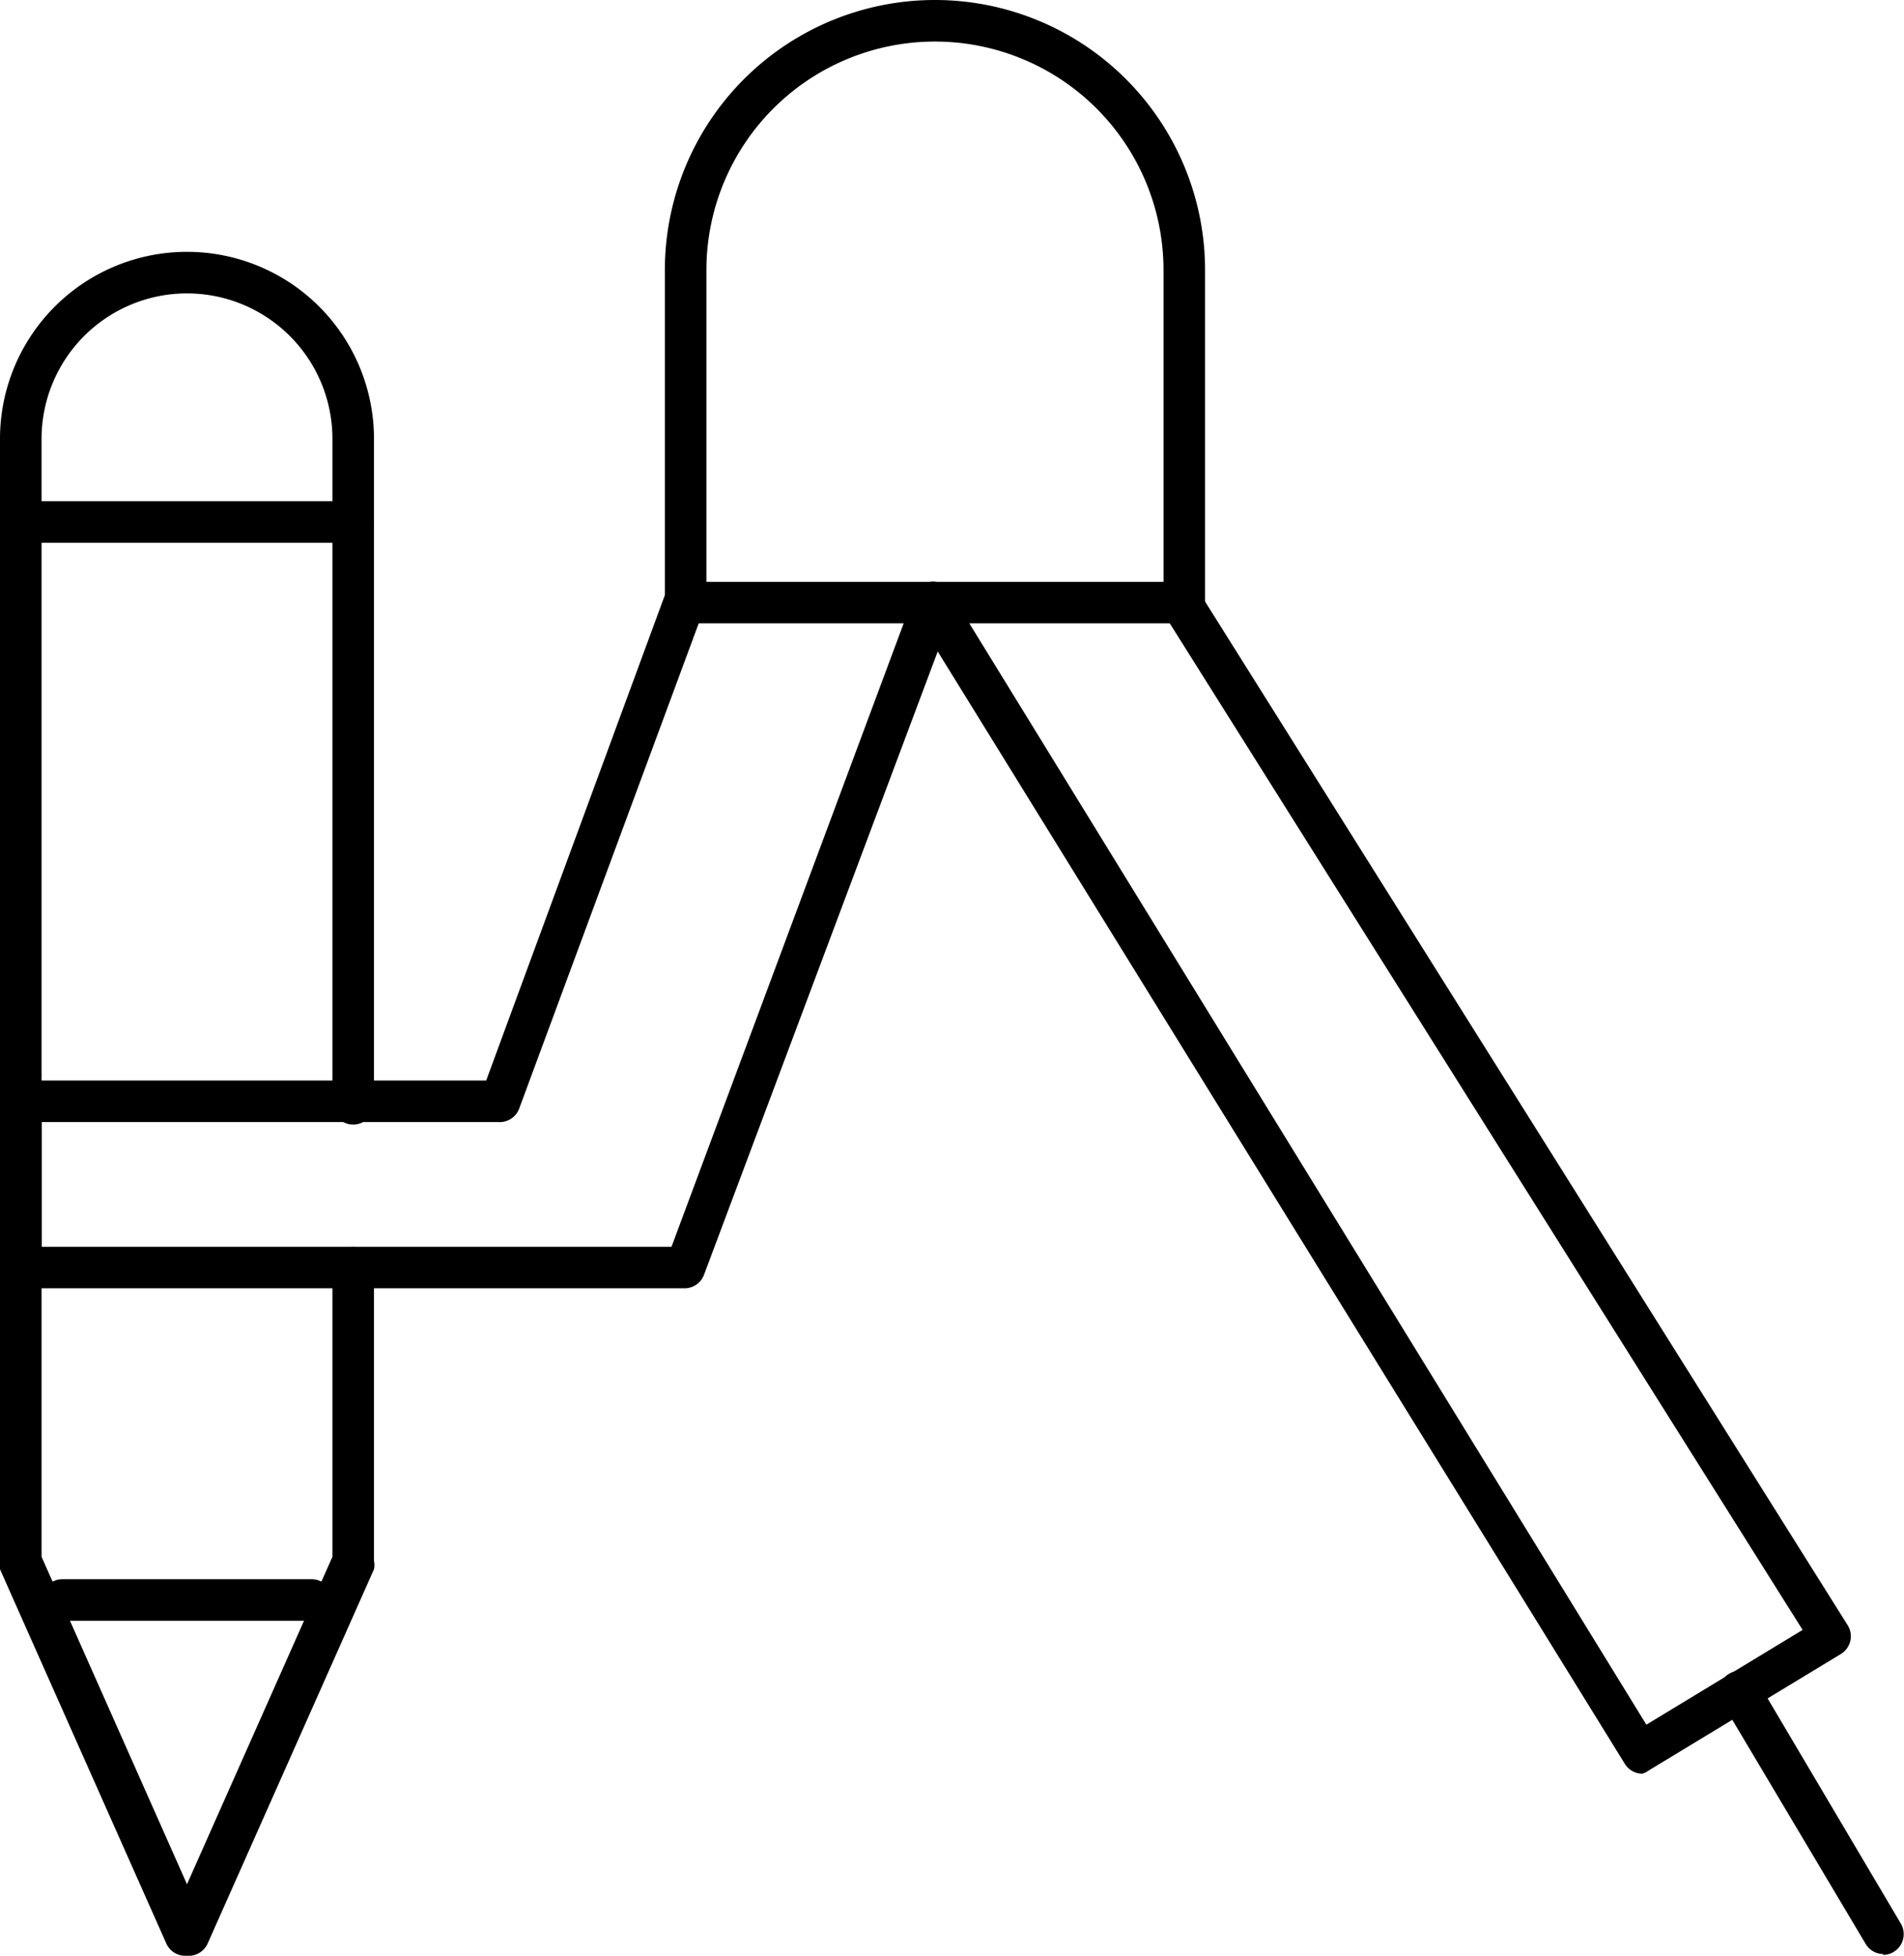<svg xmlns="http://www.w3.org/2000/svg" viewBox="0 0 22.91 23.53"><title>Asset 1</title><path d="M2.25,23.53A.25.25,0,0,1,2,23.38l-2-4.5a.25.25,0,0,1,0-.1V5.28a2.25,2.25,0,0,1,4.5,0v8a.25.25,0,0,1-.5,0v-8a1.75,1.75,0,0,0-3.5,0V18.73l1.75,3.94L4,18.73V15.25a.25.25,0,0,1,.5,0v3.53a.25.25,0,0,1,0,.1l-2,4.5A.25.25,0,0,1,2.25,23.53Z"/><path d="M4.25,6.53h-4a.25.25,0,0,1,0-.5h4a.25.25,0,0,1,0,.5Z"/><path d="M3.75,19.5h-3a.25.25,0,0,1,0-.5h3a.25.25,0,0,1,0,.5Z"/><path d="M19.76,21.34a.25.25,0,0,1-.21-.12L11,7.38a.25.25,0,1,1,.43-.26l8.38,13.63,1.88-1.14L14,7.38a.25.25,0,1,1,.42-.27l7.81,12.44a.25.25,0,0,1-.08.35l-2.31,1.4A.25.25,0,0,1,19.76,21.34Z"/><path d="M22.66,23.51a.25.25,0,0,1-.21-.12L20.73,20.5a.25.25,0,1,1,.43-.25l1.71,2.89a.25.25,0,0,1-.21.38Z"/><path d="M14.25,7.5h-6A.25.25,0,0,1,8,7.25v-4a3.25,3.25,0,0,1,6.5,0v4A.25.25,0,0,1,14.25,7.5ZM8.5,7H14V3.25a2.75,2.75,0,0,0-5.5,0Z"/><path d="M8.25,15.5h-8A.25.25,0,0,1,0,15.25v-2A.25.25,0,0,1,.25,13h5.6L8,7.16a.25.25,0,1,1,.47.17l-2.22,6A.25.25,0,0,1,6,13.5H.5V15H8.08L11,7.16a.25.25,0,1,1,.47.18l-3,8A.25.25,0,0,1,8.25,15.5Z"/></svg>